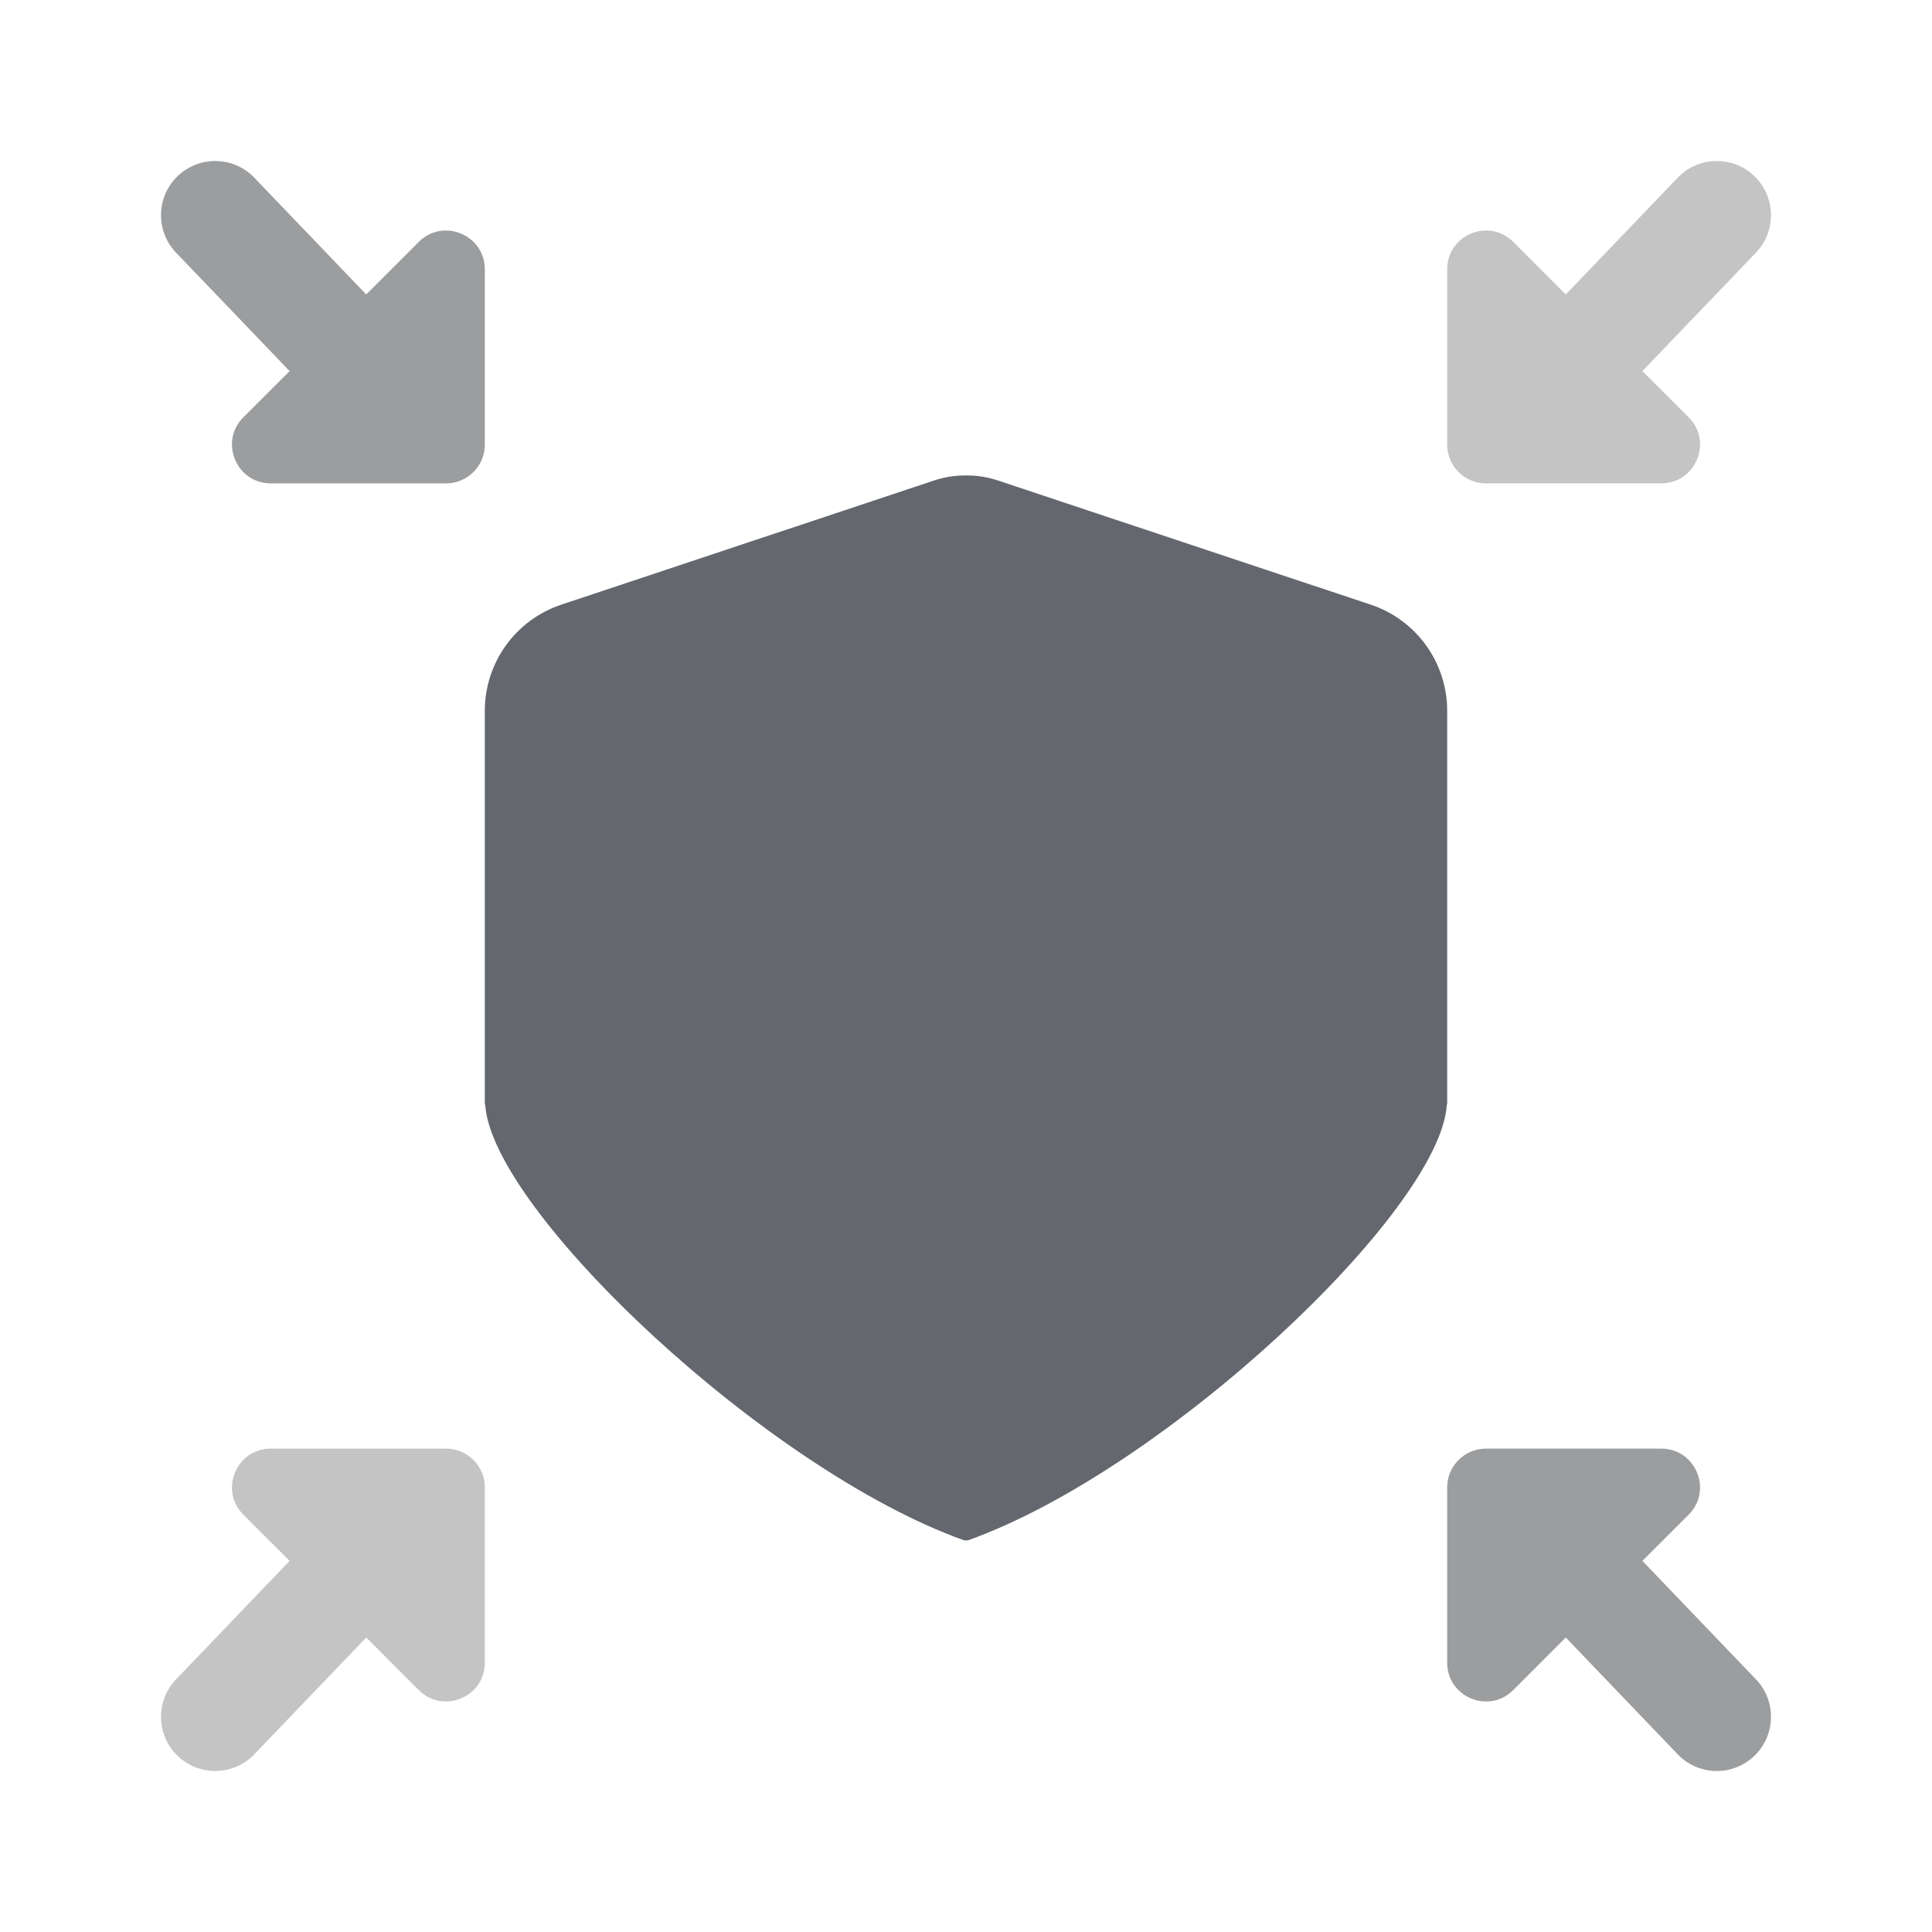 <svg xmlns="http://www.w3.org/2000/svg" width="48" height="48" fill="none" viewBox="0 0 48 48"><path fill="#65676E" fill-rule="evenodd" d="M34.054 15.022L24.8 11.94C24.541 11.852 24.27 11.81 24.001 11.812C23.731 11.81 23.46 11.852 23.2 11.94L13.947 15.022C12.811 15.4 12.045 16.463 12.045 17.661V27.428L12.057 27.464C12.239 30.085 19.047 36.52 23.953 38.269H24.049C28.954 36.52 35.764 30.085 35.944 27.464L35.955 27.428V17.661C35.955 16.463 35.19 15.4 34.054 15.022Z" clip-rule="evenodd"/><path fill="#9B9D9F" d="M38.901 40.684L37.596 41.99C36.991 42.595 35.955 42.166 35.955 41.31L35.955 36.952C35.955 36.421 36.386 35.991 36.916 35.991L41.274 35.991C42.13 35.991 42.559 37.027 41.954 37.632L40.805 38.78L43.606 41.702C44.131 42.227 44.131 43.08 43.606 43.606C43.08 44.131 42.227 44.131 41.702 43.606L38.901 40.684Z"/><path fill="#C4C4C4" d="M38.901 7.316L37.596 6.01C36.991 5.405 35.955 5.834 35.955 6.69L35.955 11.048C35.955 11.579 36.386 12.009 36.916 12.009L41.274 12.009C42.13 12.009 42.559 10.973 41.954 10.368L40.805 9.22L43.606 6.298C44.131 5.773 44.131 4.92 43.606 4.394C43.08 3.869 42.227 3.869 41.702 4.394L38.901 7.316Z"/><path fill="#C4C4C4" d="M9.099 40.684L10.404 41.99C11.009 42.595 12.045 42.166 12.045 41.31L12.045 36.952C12.045 36.421 11.614 35.991 11.084 35.991L6.726 35.991C5.87 35.991 5.441 37.027 6.046 37.632L7.195 38.78L4.394 41.702C3.869 42.227 3.869 43.08 4.394 43.606C4.92 44.131 5.773 44.131 6.298 43.606L9.099 40.684Z"/><path fill="#9B9D9F" d="M9.099 7.316L10.404 6.01C11.009 5.405 12.045 5.834 12.045 6.69L12.045 11.048C12.045 11.579 11.614 12.009 11.084 12.009L6.726 12.009C5.87 12.009 5.441 10.973 6.046 10.368L7.195 9.22L4.394 6.298C3.869 5.773 3.869 4.92 4.394 4.394C4.92 3.869 5.773 3.869 6.298 4.394L9.099 7.316Z"/></svg>